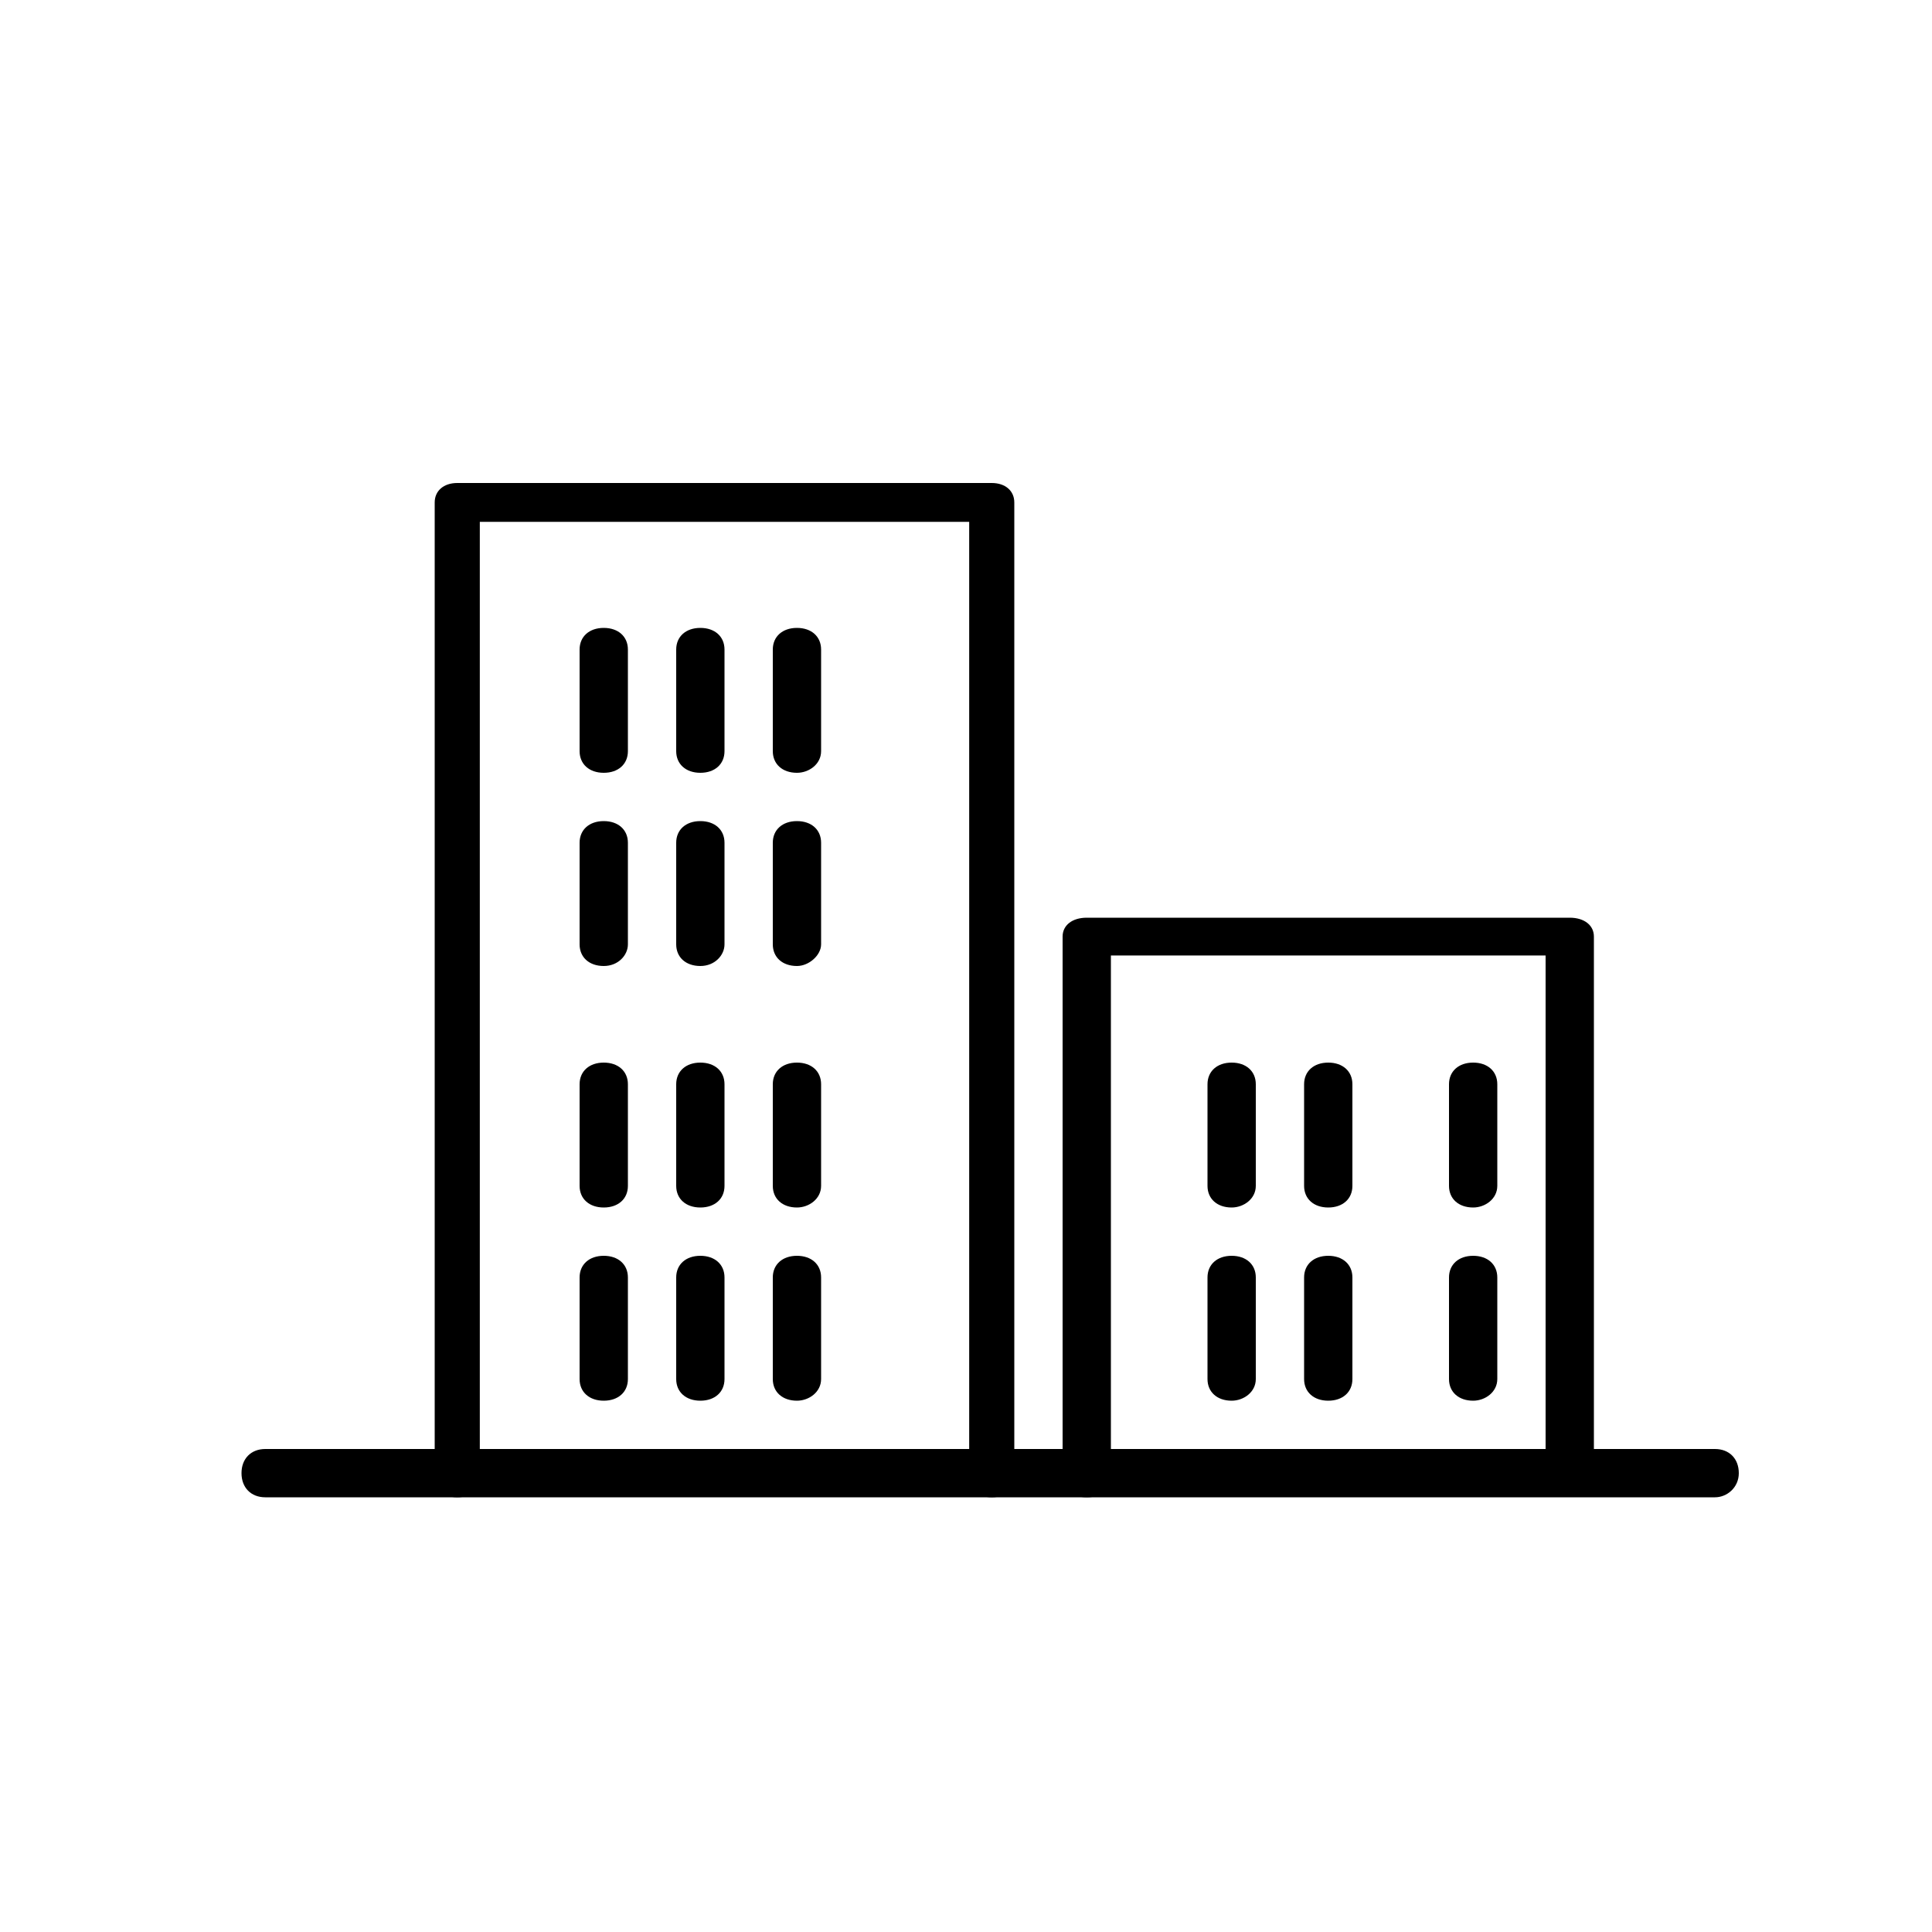 <?xml version="1.0" encoding="UTF-8"?>
<svg width="40px" height="40px" viewBox="0 0 40 40" version="1.1" xmlns="http://www.w3.org/2000/svg" xmlns:xlink="http://www.w3.org/1999/xlink">
    <!-- Generator: Sketch 41 (35326) - http://www.bohemiancoding.com/sketch -->
    <title>city</title>
    <desc>Created with Sketch.</desc>
    <defs></defs>
    <g id="Page-1" stroke="none" stroke-width="1" fill="none" fill-rule="evenodd">
        <g id="city" fill="#000000">
            <g id="Group" transform="translate(5, 10)">
                <path d="M30.507,21 L0.493,21 C0.197,21 0,20.8 0,20.5 C0,20.2 0.197,20 0.493,20 L30.507,20 C30.803,20 31,20.2 31,20.5 C31,20.8 30.754,21 30.507,21 Z" id="Shape"></path>
                <path d="M15.533,21 C15.253,21 15.066,20.839 15.066,20.598 L15.066,0.804 L4.934,0.804 L4.934,20.598 C4.934,20.839 4.747,21 4.467,21 C4.187,21 4,20.839 4,20.598 L4,0.402 C4,0.161 4.187,0 4.467,0 L15.533,0 C15.813,0 16,0.161 16,0.402 L16,20.598 C16,20.839 15.813,21 15.533,21 Z" id="Shape"></path>
                <path d="M27.5,20.961 C27.2,20.961 27,20.805 27,20.57 L27,9.782 L18,9.782 L18,20.609 C18,20.844 17.8,21 17.5,21 C17.2,21 17,20.844 17,20.609 L17,9.391 C17,9.156 17.2,9 17.5,9 L27.5,9 C27.8,9 28,9.156 28,9.391 L28,20.609 C28,20.805 27.75,20.961 27.5,20.961 Z" id="Shape"></path>
                <path d="M7.5,6 C7.2,6 7,5.821 7,5.552 L7,3.448 C7,3.179 7.2,3 7.5,3 C7.8,3 8,3.179 8,3.448 L8,5.552 C8,5.821 7.8,6 7.5,6 Z" id="Shape"></path>
                <path d="M7.5,10 C7.2,10 7,9.821 7,9.552 L7,7.448 C7,7.179 7.2,7 7.5,7 C7.8,7 8,7.179 8,7.448 L8,9.552 C8,9.776 7.8,10 7.5,10 Z" id="Shape"></path>
                <path d="M7.5,15 C7.2,15 7,14.821 7,14.552 L7,12.448 C7,12.179 7.2,12 7.5,12 C7.8,12 8,12.179 8,12.448 L8,14.552 C8,14.821 7.8,15 7.5,15 Z" id="Shape"></path>
                <path d="M7.5,19 C7.2,19 7,18.821 7,18.552 L7,16.448 C7,16.179 7.2,16 7.5,16 C7.8,16 8,16.179 8,16.448 L8,18.552 C8,18.821 7.8,19 7.5,19 Z" id="Shape"></path>
                <path d="M9.5,6 C9.2,6 9,5.821 9,5.552 L9,3.448 C9,3.179 9.2,3 9.5,3 C9.8,3 10,3.179 10,3.448 L10,5.552 C10,5.821 9.8,6 9.5,6 Z" id="Shape"></path>
                <path d="M9.5,10 C9.2,10 9,9.821 9,9.552 L9,7.448 C9,7.179 9.2,7 9.5,7 C9.8,7 10,7.179 10,7.448 L10,9.552 C10,9.776 9.8,10 9.5,10 Z" id="Shape"></path>
                <path d="M9.5,15 C9.2,15 9,14.821 9,14.552 L9,12.448 C9,12.179 9.2,12 9.5,12 C9.8,12 10,12.179 10,12.448 L10,14.552 C10,14.821 9.8,15 9.5,15 Z" id="Shape"></path>
                <path d="M9.5,19 C9.2,19 9,18.821 9,18.552 L9,16.448 C9,16.179 9.2,16 9.5,16 C9.8,16 10,16.179 10,16.448 L10,18.552 C10,18.821 9.8,19 9.5,19 Z" id="Shape"></path>
                <path d="M11.5,6 C11.2,6 11,5.821 11,5.552 L11,3.448 C11,3.179 11.2,3 11.5,3 C11.8,3 12,3.179 12,3.448 L12,5.552 C12,5.821 11.75,6 11.5,6 Z" id="Shape"></path>
                <path d="M20.5,15 C20.2,15 20,14.821 20,14.552 L20,12.448 C20,12.179 20.2,12 20.5,12 C20.8,12 21,12.179 21,12.448 L21,14.552 C21,14.821 20.75,15 20.5,15 Z" id="Shape"></path>
                <path d="M20.5,19 C20.2,19 20,18.821 20,18.552 L20,16.448 C20,16.179 20.2,16 20.5,16 C20.8,16 21,16.179 21,16.448 L21,18.552 C21,18.821 20.75,19 20.5,19 Z" id="Shape"></path>
                <path d="M22.5,15 C22.2,15 22,14.821 22,14.552 L22,12.448 C22,12.179 22.2,12 22.5,12 C22.8,12 23,12.179 23,12.448 L23,14.552 C23,14.821 22.8,15 22.5,15 Z" id="Shape"></path>
                <path d="M22.5,19 C22.2,19 22,18.821 22,18.552 L22,16.448 C22,16.179 22.2,16 22.5,16 C22.8,16 23,16.179 23,16.448 L23,18.552 C23,18.821 22.8,19 22.5,19 Z" id="Shape"></path>
                <path d="M25.5,15 C25.2,15 25,14.821 25,14.552 L25,12.448 C25,12.179 25.2,12 25.5,12 C25.8,12 26,12.179 26,12.448 L26,14.552 C26,14.821 25.75,15 25.5,15 Z" id="Shape"></path>
                <path d="M25.5,19 C25.2,19 25,18.821 25,18.552 L25,16.448 C25,16.179 25.2,16 25.5,16 C25.8,16 26,16.179 26,16.448 L26,18.552 C26,18.821 25.75,19 25.5,19 Z" id="Shape"></path>
                <path d="M11.5,10 C11.2,10 11,9.821 11,9.552 L11,7.448 C11,7.179 11.2,7 11.5,7 C11.8,7 12,7.179 12,7.448 L12,9.552 C12,9.776 11.75,10 11.5,10 Z" id="Shape"></path>
                <path d="M11.5,15 C11.2,15 11,14.821 11,14.552 L11,12.448 C11,12.179 11.2,12 11.5,12 C11.8,12 12,12.179 12,12.448 L12,14.552 C12,14.821 11.75,15 11.5,15 Z" id="Shape"></path>
                <path d="M11.5,19 C11.2,19 11,18.821 11,18.552 L11,16.448 C11,16.179 11.2,16 11.5,16 C11.8,16 12,16.179 12,16.448 L12,18.552 C12,18.821 11.75,19 11.5,19 Z" id="Shape"></path>
            </g>
        </g>
    </g>
</svg>